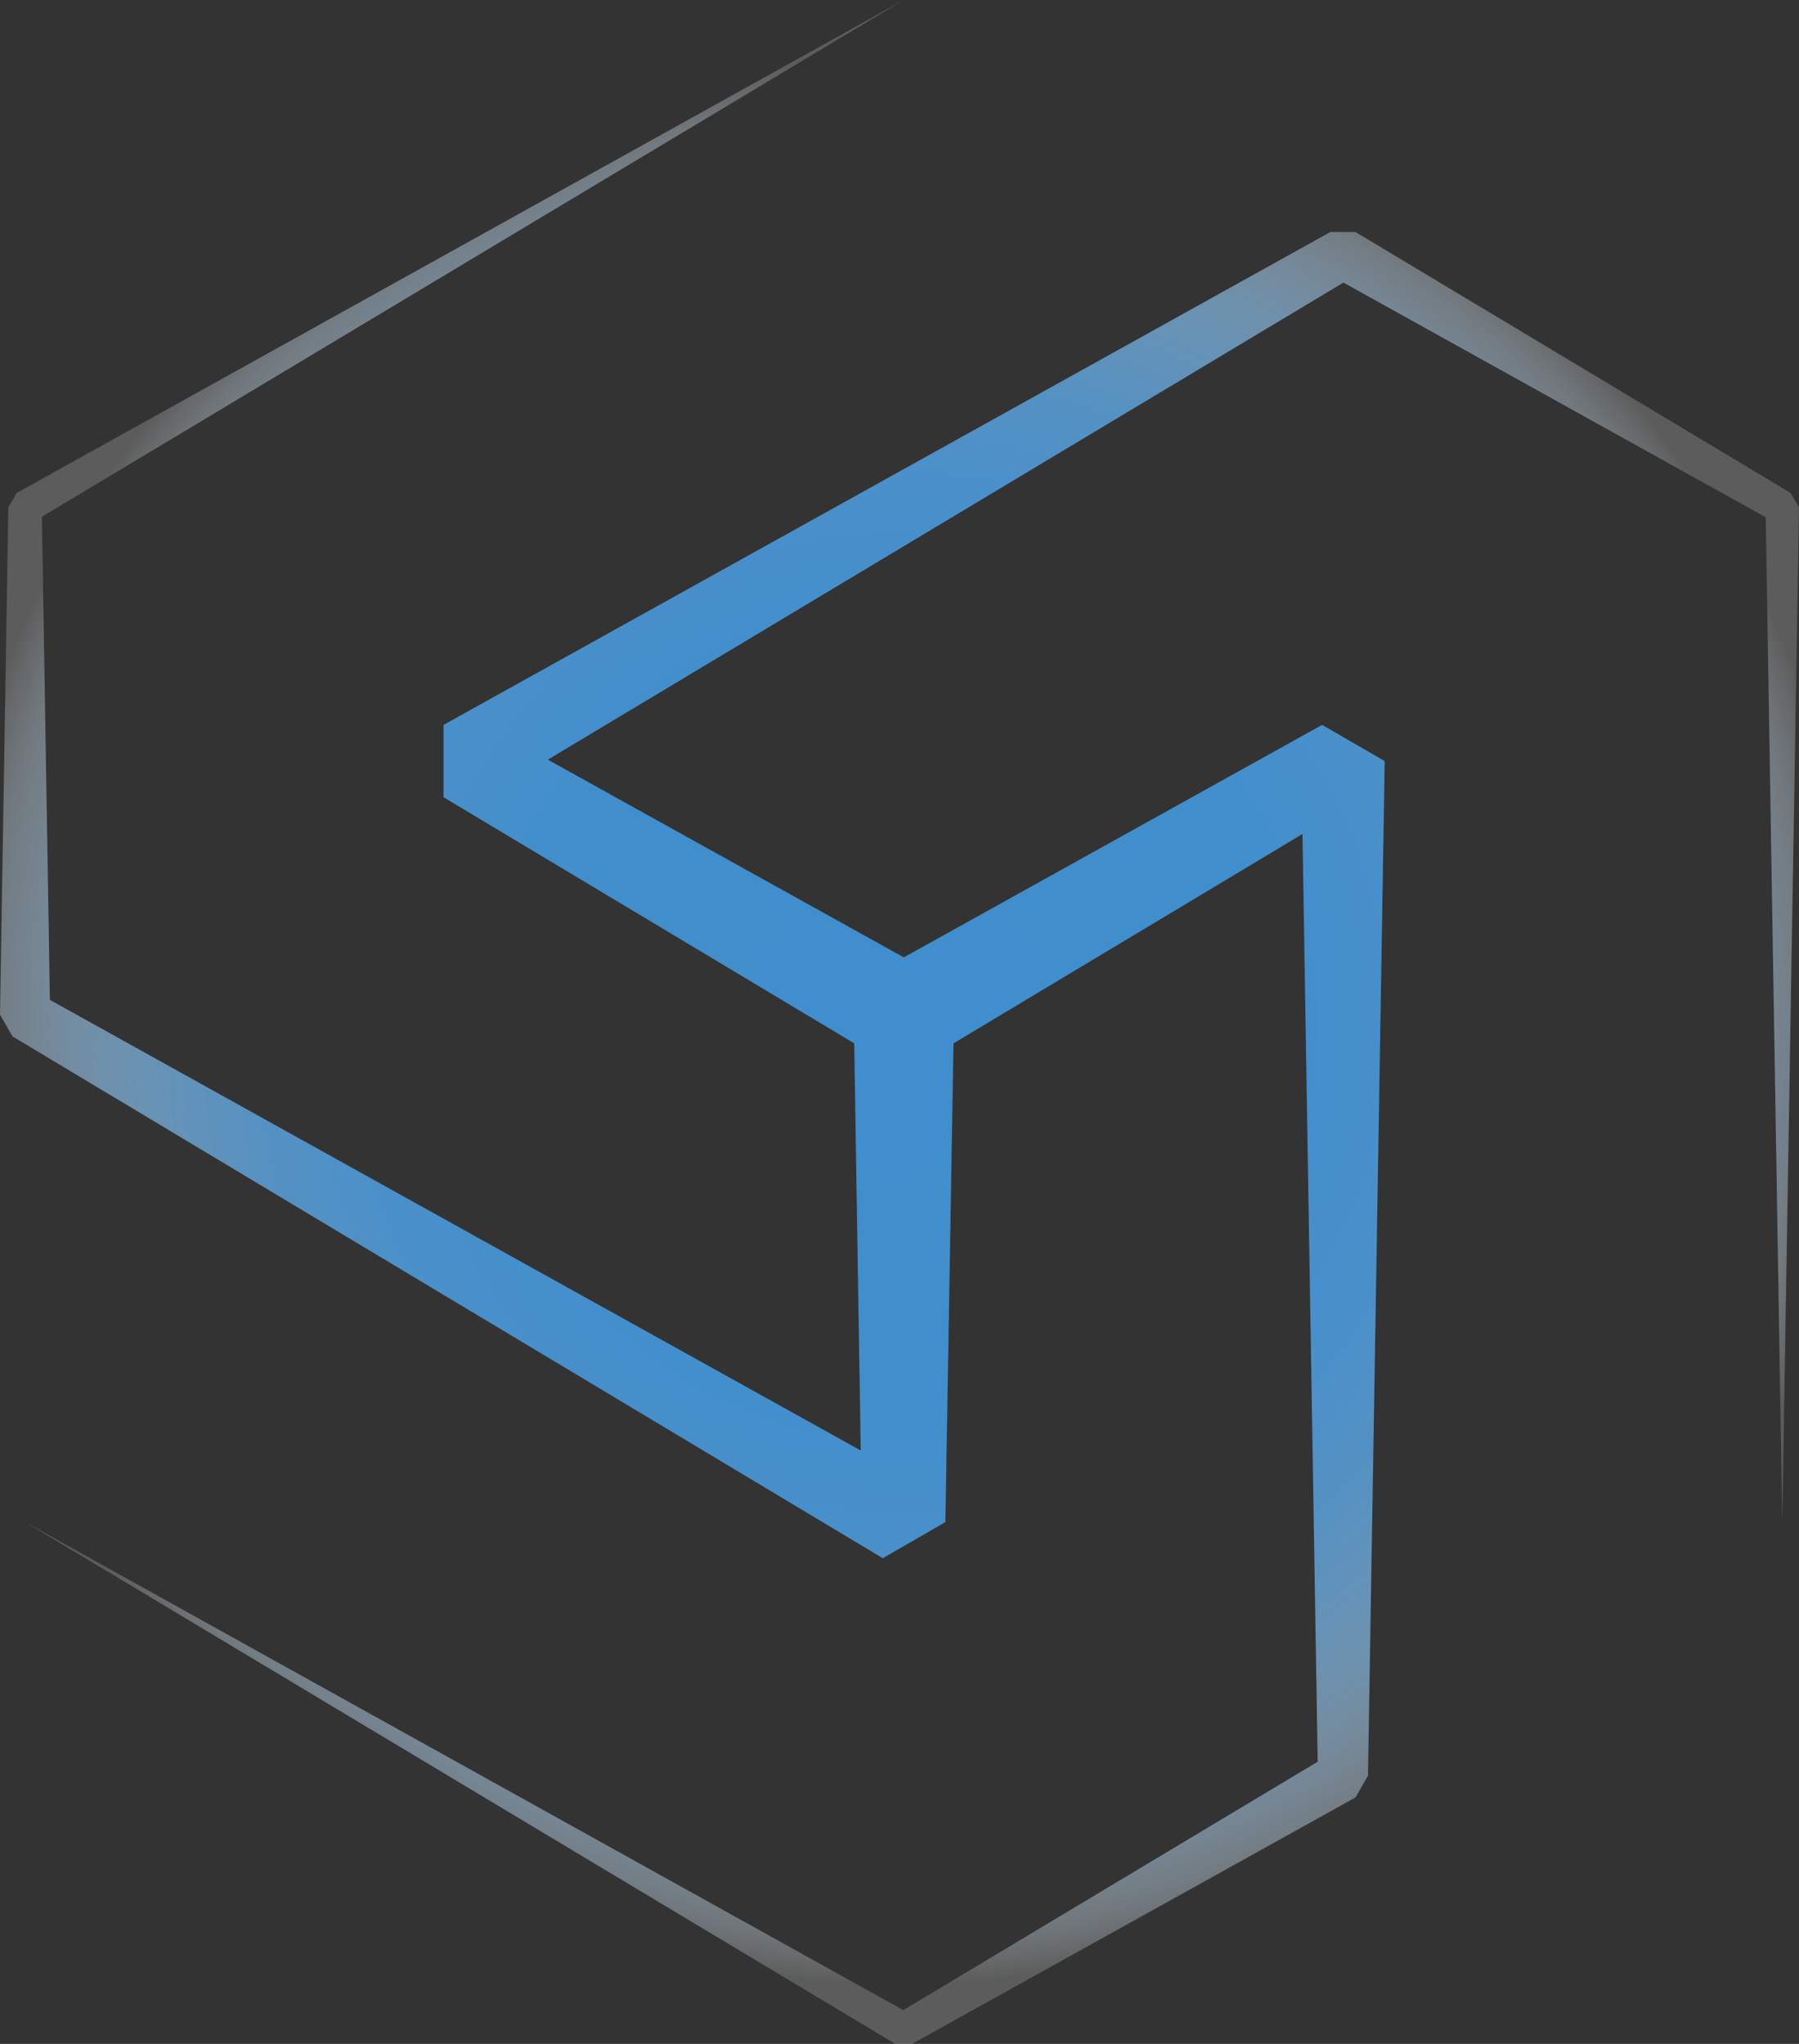 <svg xmlns="http://www.w3.org/2000/svg" xmlns:xlink="http://www.w3.org/1999/xlink" viewBox="0 0 179.56 203.97"><rect x="0" y="0" width="179.56" height="203.97" fill="#333333" stroke="none"/><defs><style>.cls-1{fill:url(#未命名的渐变_6);}</style><radialGradient id="未命名的渐变_6" cx="89.78" cy="101.98" r="96.08" gradientUnits="userSpaceOnUse"><stop offset="0" stop-color="#408ecd"/><stop offset="0.41" stop-color="#428fce" stop-opacity="0.99"/><stop offset="0.56" stop-color="#4b94d0" stop-opacity="0.96"/><stop offset="0.67" stop-color="#599dd4" stop-opacity="0.89"/><stop offset="0.75" stop-color="#6ea9d9" stop-opacity="0.81"/><stop offset="0.83" stop-color="#8abae0" stop-opacity="0.69"/><stop offset="0.89" stop-color="#abcde9" stop-opacity="0.55"/><stop offset="0.95" stop-color="#d2e5f3" stop-opacity="0.39"/><stop offset="1" stop-color="#fff" stop-opacity="0.2"/></radialGradient></defs><title>资源 1</title><g id="图层_2" data-name="图层 2"><g id="图层_1-2" data-name="图层 1"><polygon class="cls-1" points="134.09 28.2 176.24 51.62 177.89 151.89 179.56 50.63 178.72 49.19 135.29 23.15 132.79 23.15 44.27 72.34 44.27 79.56 85.26 104.12 85.91 144.75 4.98 99.78 4.18 51.57 90.2 0 1.67 49.19 0.83 50.63 0 101.26 1.25 103.43 88.11 155.5 94.36 151.9 95.17 104.12 130 83.23 131.52 175.81 90.16 200.6 2.5 151.89 89.36 203.97 91.03 203.97 135.29 179.38 136.54 177.21 138.21 75.95 131.96 72.34 90.21 95.54 54.68 75.81 134.09 28.2"/></g></g></svg>